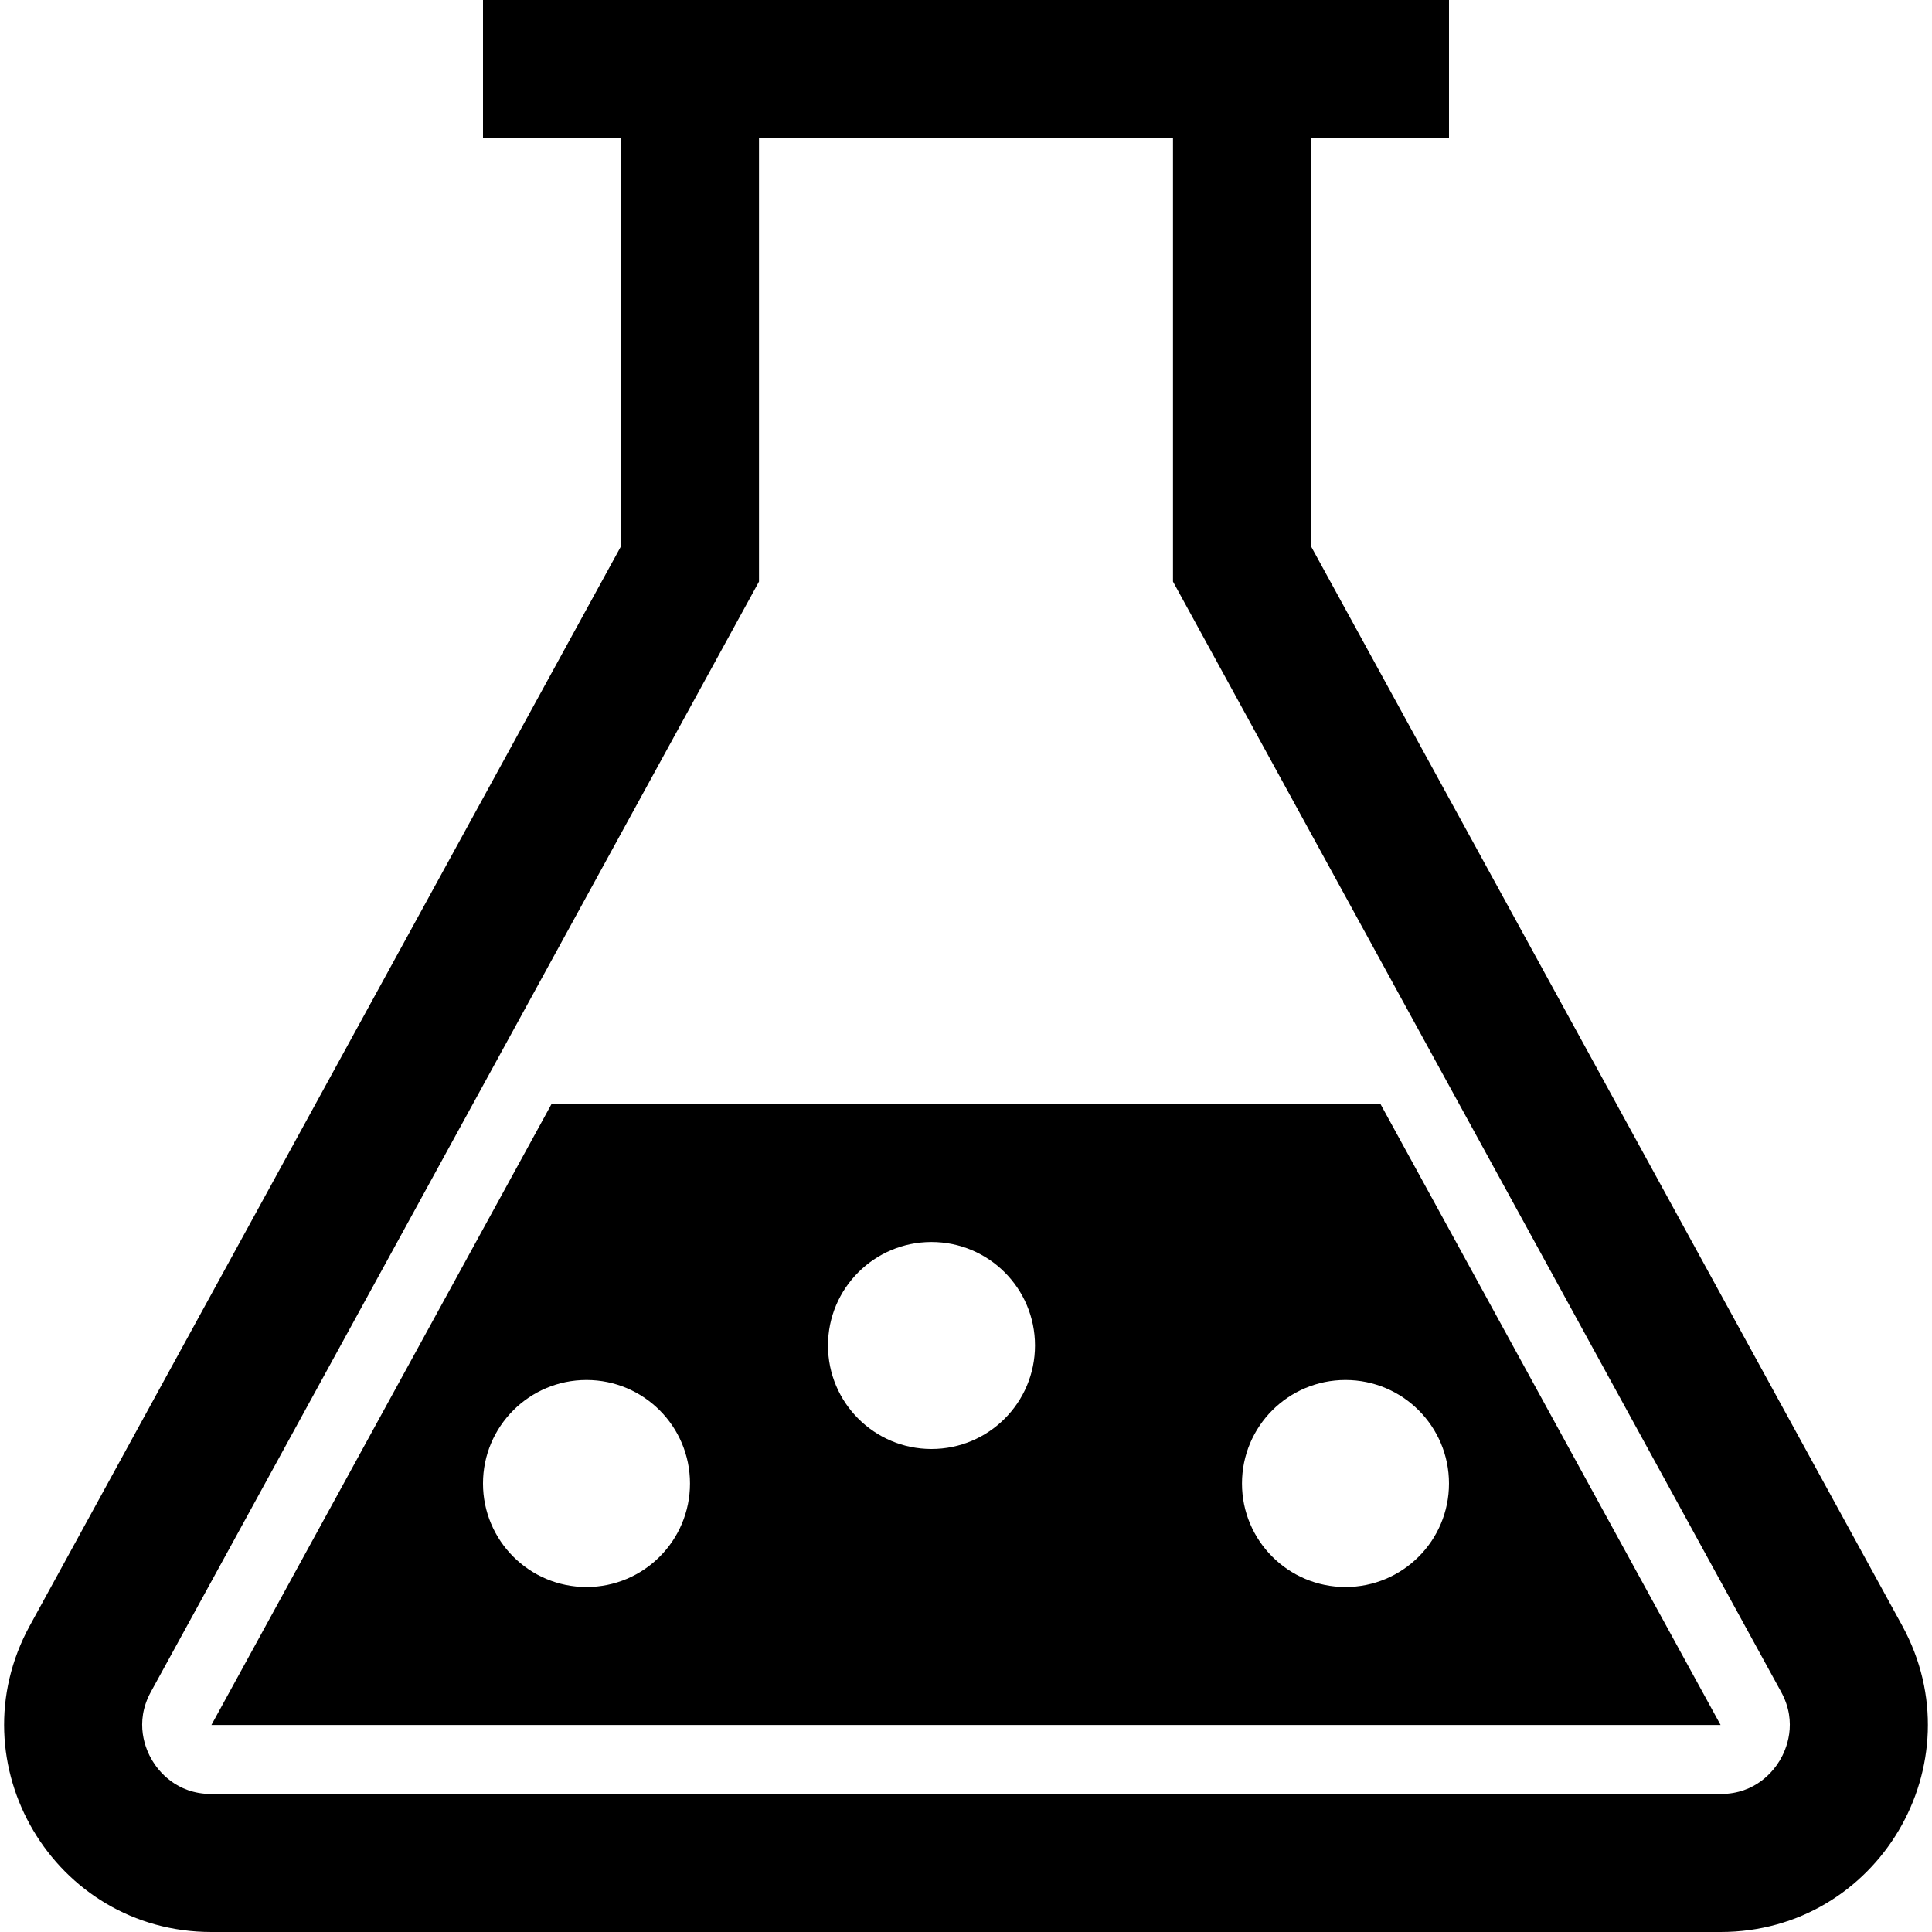 <?xml version="1.0" encoding="iso-8859-1"?>
<!-- Generator: Adobe Illustrator 19.0.0, SVG Export Plug-In . SVG Version: 6.00 Build 0)  -->
<svg version="1.1" id="Capa_1" xmlns="http://www.w3.org/2000/svg" xmlns:xlink="http://www.w3.org/1999/xlink" x="0px" y="0px"
	 viewBox="0 0 448 448" style="enable-background:new 0 0 448 448;" xml:space="preserve">
<g>
	<g>
		<path d="M441.081,376.942l-137.082-250.27V32h32V0h-224v32h32v94.672L6.92,376.942C-10.599,408.93,12.545,448,49.018,448h349.961
			C435.451,448,458.6,408.93,441.081,376.942z M412.745,408.157c-1.394,2.359-5.535,7.844-13.766,7.844H49.018
			c-8.226,0-12.367-5.484-13.766-7.844c-1.394-2.359-4.218-8.625-0.266-15.84c90.282-164.832,127.457-232.707,141.012-257.453
			c0-58.402,0-76.55,0-102.863h96c0,26.355,0,44.383,0,102.863c11.82,21.578,92.137,168.215,141.016,257.453
			C416.967,399.531,414.143,405.797,412.745,408.157z"/>
	</g>
</g>
<g>
	<g>
		<path d="M320.107,256H127.893L49.018,400h349.961L320.107,256z M135.998,368c-13.254,0-24-10.746-24-24s10.746-24,24-24
			c13.258,0,24,10.746,24,24S149.256,368,135.998,368z M215.998,336c-13.254,0-24-10.746-24-24s10.746-24,24-24
			c13.258,0,24,10.746,24,24S229.256,336,215.998,336z M311.998,368c-13.254,0-24-10.746-24-24s10.746-24,24-24
			c13.258,0,24,10.746,24,24S325.256,368,311.998,368z"/>
	</g>
</g>
<g>
</g>
<g>
</g>
<g>
</g>
<g>
</g>
<g>
</g>
<g>
</g>
<g>
</g>
<g>
</g>
<g>
</g>
<g>
</g>
<g>
</g>
<g>
</g>
<g>
</g>
<g>
</g>
<g>
</g>
</svg>
